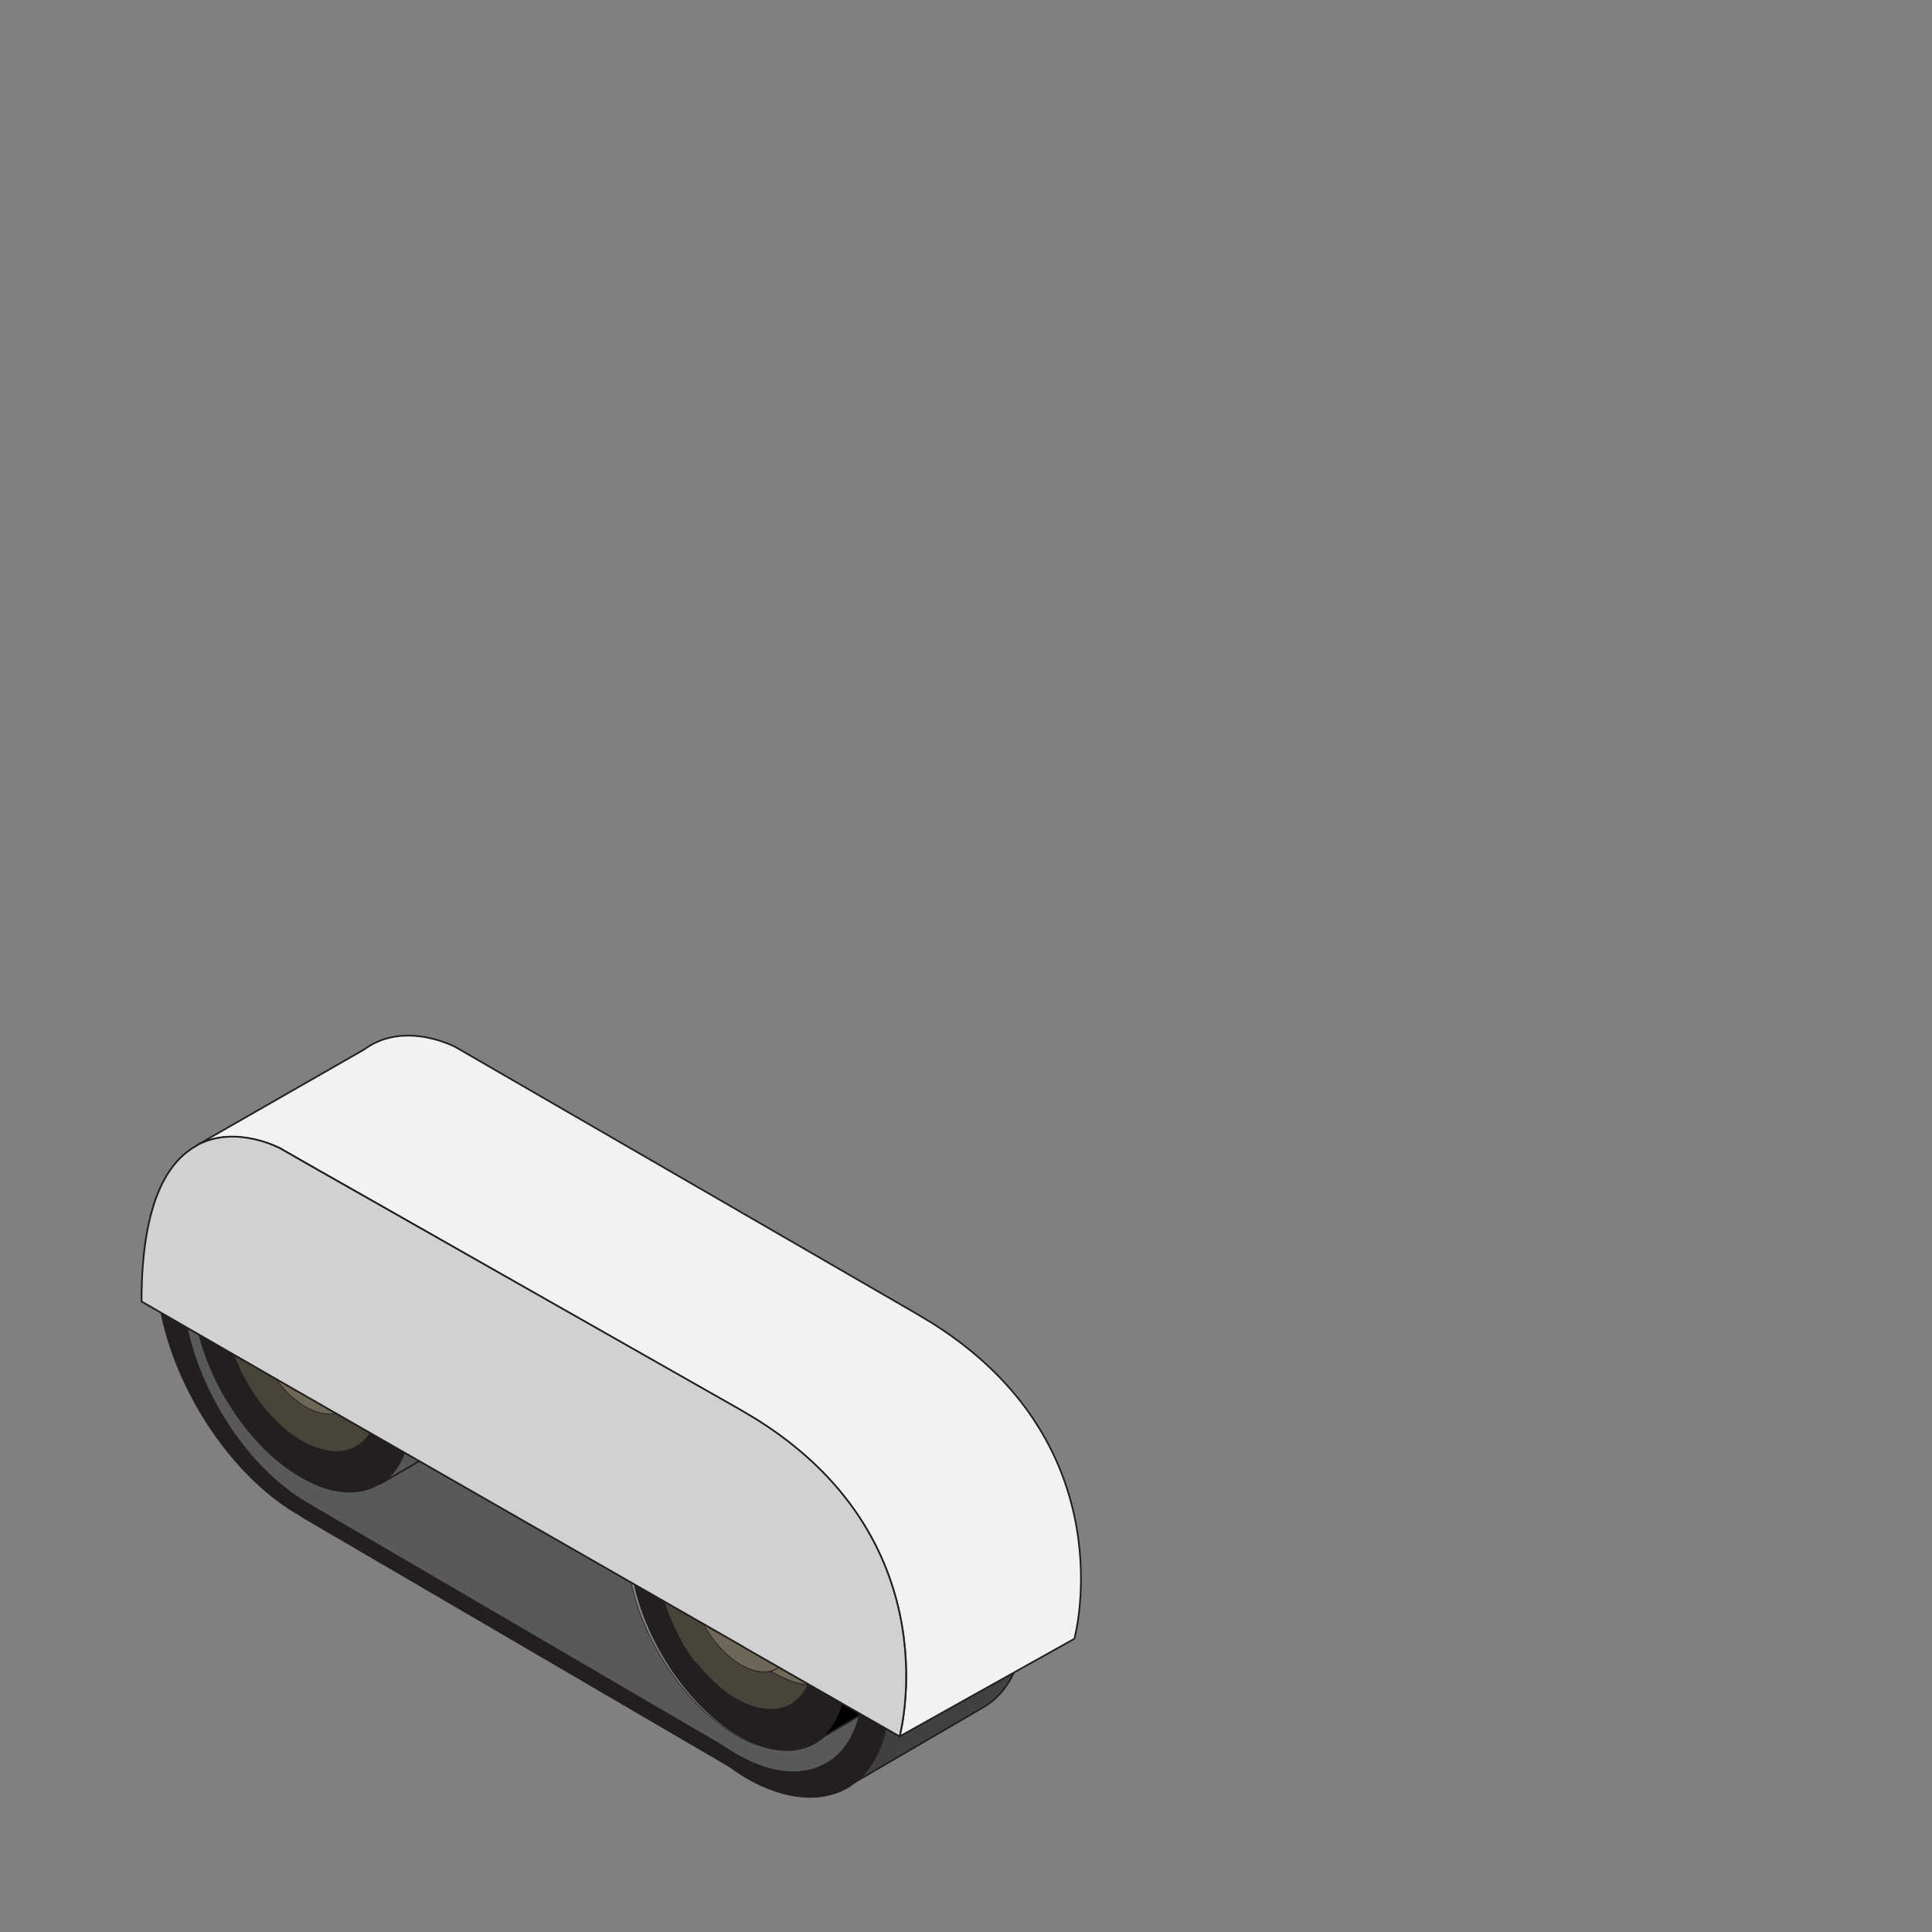 <svg width="230" height="230" viewBox="0 0 230 230" fill="none"
    xmlns="http://www.w3.org/2000/svg">
    <rect x="0" y="0" width="230" height="230" fill="#808080" stroke="none"/>
    <g clip-path="url(#)">
        <path d="M122.017 192.285C122.017 197.47 120.266 201.184 117.463 203.005L116.762 203.426L101.138 212.534C103.94 210.783 105.692 207.279 105.832 202.375C105.832 202.305 105.832 202.235 105.832 202.165C105.832 202.025 105.832 201.884 105.832 201.674C105.832 200.903 105.762 200.133 105.692 199.362C104.781 189.553 98.265 178.552 90.137 173.157C90.137 173.157 90.137 173.157 90.067 173.157L87.965 171.966L86.564 171.126L59.869 155.501L36.467 141.838L35.556 141.278C35.346 141.137 35.136 141.067 34.925 140.927C34.785 140.857 34.645 140.787 34.505 140.717C30.791 138.825 27.358 138.545 24.696 139.596L39.62 130.838L39.83 130.698C42.913 128.876 47.117 129.156 51.811 131.889L104.22 162.648L106.322 163.839C106.322 163.839 106.322 163.839 106.392 163.839C115.081 169.584 122.017 181.986 122.017 192.285Z" fill="#414042" stroke="#231F20" stroke-width="0.201" stroke-miterlimit="10" stroke-linecap="round" stroke-linejoin="round"/>
        <path d="M87.895 181.145L88.035 181.075L88.175 181.355C88.105 181.215 87.965 181.215 87.895 181.145Z" fill="#F1F2F2" stroke="#231F20" stroke-width="0.08" stroke-miterlimit="10" stroke-linecap="round" stroke-linejoin="round"/>
        <path d="M105.762 202.235C105.762 202.305 105.762 202.375 105.762 202.445C105.692 202.445 105.622 202.375 105.622 202.375L105.762 202.235Z" fill="#F1F2F2" stroke="#231F20" stroke-width="0.08" stroke-miterlimit="10" stroke-linecap="round" stroke-linejoin="round"/>
        <path d="M105.762 201.744C105.762 200.974 105.692 200.203 105.622 199.432C104.711 189.623 98.195 178.623 90.067 173.227C90.067 173.227 90.067 173.227 89.997 173.227L87.895 172.036L86.494 171.196L59.869 155.501L36.467 141.838L35.556 141.277C35.346 141.137 35.135 141.067 34.925 140.927C34.785 140.857 34.645 140.787 34.505 140.717C30.791 138.825 27.358 138.545 24.696 139.596L22.453 140.927C20.071 142.819 18.67 146.322 18.67 151.017C18.67 161.386 25.677 173.928 34.575 179.674L35.626 180.304L36.397 180.795L86.774 210.222C87.475 210.713 88.175 211.203 88.876 211.624C93.64 214.356 97.984 214.566 101.067 212.675C103.87 210.923 105.622 207.42 105.762 202.515C105.692 202.515 105.622 202.445 105.622 202.445L105.762 202.375C105.762 202.095 105.762 201.954 105.762 201.744ZM102.679 200.483C102.679 200.623 102.679 200.693 102.679 200.833C102.609 202.095 102.469 203.216 102.258 204.267C101.628 206.859 100.297 208.751 98.545 209.802C95.812 211.483 92.029 211.343 87.755 208.891C87.124 208.541 86.494 208.12 85.863 207.7L37.377 179.393L36.677 178.973L35.766 178.412C27.919 173.368 21.753 162.297 21.753 153.049C21.753 148.915 23.014 145.832 25.116 144.08C25.677 143.59 26.377 143.169 27.078 142.889C28.339 142.399 29.74 142.258 31.282 142.469C32.473 142.609 33.734 142.959 34.995 143.59C35.346 143.73 35.696 143.94 36.116 144.15C36.256 144.22 36.467 144.29 36.607 144.43C36.607 144.43 36.677 144.43 36.677 144.501L60.499 158.444L84.392 172.457L86.984 173.998L88.806 175.049C95.953 179.744 101.698 189.413 102.539 198.031C102.609 198.801 102.679 199.572 102.679 200.273C102.679 200.343 102.679 200.413 102.679 200.483Z" fill="#231F20" stroke="#231F20" stroke-width="0.201" stroke-miterlimit="10" stroke-linecap="round" stroke-linejoin="round"/>
        <path d="M24.696 139.526L22.454 140.857C23.154 140.296 23.855 139.876 24.696 139.526Z" fill="#F1F2F2" stroke="#231F20" stroke-width="0.08" stroke-miterlimit="10" stroke-linecap="round" stroke-linejoin="round"/>
        <path d="M36.397 150.596C36.326 150.526 36.186 150.456 36.116 150.386H36.186L36.256 150.316L36.397 150.596Z" fill="#F1F2F2" stroke="#231F20" stroke-width="0.08" stroke-miterlimit="10" stroke-linecap="round" stroke-linejoin="round"/>
        <path d="M87.895 181.145L88.035 181.075L88.175 181.355C88.105 181.215 87.965 181.215 87.895 181.145Z" fill="#F1F2F2" stroke="#231F20" stroke-width="0.08" stroke-miterlimit="10" stroke-linecap="round" stroke-linejoin="round"/>
        <path d="M105.762 202.235C105.762 202.305 105.762 202.375 105.762 202.445C105.692 202.445 105.622 202.375 105.622 202.375L105.762 202.235Z" fill="#F1F2F2" stroke="#231F20" stroke-width="0.08" stroke-miterlimit="10" stroke-linecap="round" stroke-linejoin="round"/>
        <path d="M102.258 204.267C101.628 206.859 100.297 208.751 98.545 209.802C95.812 211.483 92.029 211.343 87.755 208.891C87.124 208.541 86.494 208.12 85.863 207.7L37.378 179.393L36.677 178.973L35.766 178.412C27.919 173.368 21.753 162.297 21.753 153.049C21.753 148.915 23.014 145.832 25.116 144.08C25.677 143.59 26.377 143.169 27.078 142.889C28.339 142.399 29.74 142.258 31.282 142.469L26.938 144.991L26.798 145.061C24.415 146.462 23.014 149.405 23.014 153.469C23.014 161.737 28.759 171.756 35.906 175.82C39.48 177.922 42.773 178.062 45.085 176.661L45.155 176.591L53.493 171.756L55.665 170.495L74.863 181.705C74.723 182.476 74.653 183.247 74.653 184.088V184.158C74.653 192.355 80.468 202.375 87.545 206.509C91.118 208.611 94.411 208.751 96.723 207.35L96.793 207.279L102.258 204.267Z" fill="#58595B" stroke="#231F20" stroke-width="0.08" stroke-miterlimit="10" stroke-linecap="round" stroke-linejoin="round"/>
        <path d="M36.397 150.596C36.326 150.526 36.186 150.456 36.116 150.386H36.186L36.256 150.316L36.397 150.596Z" fill="#F1F2F2" stroke="#231F20" stroke-width="0.08" stroke-miterlimit="10" stroke-linecap="round" stroke-linejoin="round"/>
        <path d="M87.895 181.145L88.035 181.075L88.175 181.355C88.105 181.215 87.965 181.215 87.895 181.145Z" fill="#F1F2F2" stroke="#231F20" stroke-width="0.08" stroke-miterlimit="10" stroke-linecap="round" stroke-linejoin="round"/>
        <path d="M87.895 181.145L88.035 181.075L88.175 181.355C88.105 181.215 87.965 181.215 87.895 181.145Z" fill="#F1F2F2" stroke="#231F20" stroke-width="0.08" stroke-miterlimit="10" stroke-linecap="round" stroke-linejoin="round"/>
        <path d="M106.322 163.769L104.22 162.578C104.5 162.718 104.851 162.928 105.131 163.068C105.551 163.278 105.902 163.488 106.322 163.769Z" fill="#F1F2F2" stroke="#231F20" stroke-width="0.08" stroke-miterlimit="10" stroke-linecap="round" stroke-linejoin="round"/>
        <path d="M48.798 167.482C48.798 167.412 48.798 167.272 48.798 167.202C48.798 167.132 48.798 167.062 48.798 166.992C48.798 166.781 48.728 166.501 48.728 166.291V166.221C48.728 166.221 48.728 166.221 48.728 166.151C48.728 166.081 48.728 166.011 48.728 165.941C48.728 165.8 48.658 165.66 48.658 165.52C48.658 165.38 48.588 165.24 48.588 165.1C48.588 165.03 48.588 164.89 48.518 164.819C48.518 164.749 48.518 164.609 48.448 164.539C48.448 164.399 48.378 164.329 48.378 164.189C48.378 164.049 48.308 163.979 48.308 163.839C48.308 163.769 48.238 163.628 48.238 163.558C48.238 163.418 48.168 163.278 48.168 163.138C48.168 162.998 48.098 162.928 48.098 162.788C48.028 162.577 47.958 162.367 47.958 162.157C47.888 161.877 47.817 161.596 47.677 161.386C47.607 161.176 47.537 160.896 47.467 160.686C47.397 160.405 47.257 160.125 47.187 159.845C47.117 159.705 47.117 159.635 47.047 159.494C47.047 159.424 46.977 159.354 46.977 159.284C46.907 159.144 46.907 159.074 46.837 158.934C46.767 158.794 46.767 158.724 46.696 158.584C46.626 158.373 46.556 158.163 46.416 158.023C46.416 157.953 46.346 157.883 46.346 157.813C46.346 157.813 46.346 157.813 46.346 157.743C46.276 157.533 46.136 157.393 46.066 157.182C45.926 156.972 45.856 156.762 45.715 156.482C45.575 156.271 45.505 156.061 45.365 155.781C45.295 155.641 45.225 155.571 45.155 155.431C45.015 155.22 44.875 155.01 44.734 154.8C44.664 154.66 44.594 154.59 44.524 154.45C44.174 153.889 43.754 153.329 43.403 152.768C43.333 152.698 43.263 152.558 43.193 152.488C42.983 152.208 42.843 151.997 42.633 151.787C42.562 151.717 42.492 151.647 42.422 151.577C42.212 151.297 42.002 151.087 41.792 150.806C41.722 150.736 41.652 150.666 41.582 150.596C41.511 150.526 41.441 150.456 41.371 150.386C41.231 150.246 41.161 150.106 41.021 150.036C40.881 149.895 40.741 149.755 40.601 149.615C40.531 149.545 40.531 149.545 40.461 149.475C40.391 149.405 40.391 149.405 40.32 149.335C40.25 149.265 40.18 149.195 40.11 149.125C40.04 149.055 39.97 148.985 39.97 148.985C39.9 148.915 39.83 148.844 39.76 148.774C39.76 148.774 39.76 148.774 39.69 148.774C39.55 148.634 39.41 148.564 39.269 148.424C39.199 148.354 39.059 148.284 38.989 148.214C38.919 148.144 38.849 148.074 38.709 148.004C38.639 147.934 38.499 147.864 38.429 147.794C38.359 147.723 38.218 147.653 38.148 147.583C37.798 147.303 37.378 147.023 37.027 146.813C36.747 146.672 36.537 146.462 36.257 146.322C36.187 146.252 36.117 146.252 36.046 146.182C35.906 146.112 35.836 146.042 35.696 145.972C35.556 145.902 35.486 145.832 35.346 145.762C35.276 145.692 35.136 145.692 35.066 145.621C31.983 144.08 29.18 144.01 27.078 145.131L26.938 145.201C24.416 146.462 23.014 149.405 23.014 153.469C23.014 161.737 28.76 171.756 35.906 175.82C39.48 177.922 42.773 178.062 45.085 176.661L45.155 176.591C47.187 175.329 48.518 172.877 48.728 169.444C48.728 169.304 48.728 169.164 48.728 169.023V168.953C48.728 168.883 48.728 168.883 48.728 168.813C48.728 168.673 48.728 168.533 48.728 168.393C48.868 168.113 48.868 167.832 48.798 167.482ZM45.085 167.062C45.015 168.183 44.805 169.093 44.454 169.864C44.034 170.845 43.333 171.616 42.562 172.106L42.492 172.176C40.811 173.157 38.499 173.017 35.906 171.546C30.861 168.603 26.728 161.456 26.728 155.641C26.728 152.698 27.779 150.666 29.39 149.685L29.53 149.615C30.301 149.195 31.142 149.055 32.123 149.055C33.104 149.125 34.155 149.405 35.276 149.966C35.486 150.106 35.766 150.176 35.976 150.316C36.046 150.386 36.117 150.386 36.187 150.456H36.257L36.327 150.386L36.467 150.666C36.467 150.666 36.467 150.666 36.537 150.666C36.607 150.736 36.747 150.806 36.817 150.876C36.887 150.946 36.957 151.017 37.027 151.017C37.237 151.157 37.518 151.367 37.728 151.507C37.798 151.577 37.938 151.647 38.008 151.717C38.078 151.717 38.078 151.787 38.148 151.787C38.218 151.857 38.288 151.857 38.288 151.927C38.429 151.997 38.499 152.138 38.639 152.278C38.709 152.348 38.779 152.418 38.919 152.488C38.989 152.558 39.059 152.628 39.129 152.698L39.199 152.768C39.41 152.978 39.55 153.119 39.76 153.329C39.83 153.469 39.97 153.539 40.04 153.679C40.11 153.749 40.18 153.819 40.18 153.889C40.391 154.099 40.601 154.38 40.811 154.66C40.881 154.73 40.881 154.8 40.951 154.8C41.021 154.87 41.091 154.94 41.091 155.01C41.161 155.08 41.161 155.15 41.231 155.22C41.441 155.501 41.652 155.781 41.792 156.061C41.932 156.201 42.002 156.412 42.072 156.552C42.352 157.042 42.633 157.463 42.843 157.953C42.913 158.093 42.983 158.233 43.053 158.373C43.123 158.514 43.193 158.654 43.263 158.794C43.403 159.074 43.543 159.354 43.614 159.635C43.614 159.635 43.614 159.705 43.684 159.705V159.775C43.684 159.845 43.754 159.915 43.754 159.985V160.055C43.754 160.125 43.824 160.125 43.824 160.195C43.964 160.475 44.034 160.756 44.104 161.036C44.174 161.176 44.174 161.246 44.244 161.386C44.314 161.596 44.384 161.877 44.454 162.087C44.454 162.157 44.524 162.297 44.524 162.367C44.594 162.647 44.664 162.928 44.734 163.278C44.734 163.278 44.734 163.348 44.734 163.418C44.734 163.488 44.734 163.558 44.805 163.628C44.805 163.698 44.805 163.839 44.875 163.909C44.875 164.049 44.945 164.119 44.945 164.259C44.945 164.329 44.945 164.469 45.015 164.539C45.015 164.609 45.015 164.749 45.015 164.819C45.015 164.89 45.015 164.96 45.015 165.03C45.015 165.03 45.015 165.03 45.015 165.1C45.015 165.17 45.015 165.24 45.015 165.31C45.015 165.38 45.015 165.45 45.015 165.52C45.015 165.73 45.015 166.011 45.015 166.221C45.085 166.501 45.085 166.781 45.085 167.062Z" fill="#231F20" stroke="#231F20" stroke-width="0.201" stroke-miterlimit="10" stroke-linecap="round" stroke-linejoin="round"/>
        <path d="M36.397 150.596C36.326 150.526 36.186 150.456 36.116 150.386H36.186L36.256 150.316L36.397 150.596Z" fill="#F1F2F2" stroke="#231F20" stroke-width="0.08" stroke-miterlimit="10" stroke-linecap="round" stroke-linejoin="round"/>
        <path d="M44.454 169.864C44.034 170.845 43.333 171.616 42.562 172.106L42.492 172.176C40.811 173.157 38.499 173.017 35.906 171.546C30.861 168.603 26.727 161.456 26.727 155.641C26.727 152.698 27.779 150.666 29.39 149.685L29.53 149.615C30.301 149.195 31.142 149.055 32.123 149.055C31.702 150.036 31.422 151.227 31.422 152.698C31.422 152.838 31.422 153.048 31.422 153.189C30.651 153.959 30.231 155.15 30.231 156.692C30.231 160.686 33.033 165.45 36.467 167.482C37.798 168.253 38.989 168.463 40.04 168.253C40.25 168.393 40.46 168.533 40.671 168.603C42.002 169.444 43.263 169.794 44.454 169.864Z" fill="#49443A" stroke="#231F20" stroke-width="0.08" stroke-miterlimit="10" stroke-linecap="round" stroke-linejoin="round"/>
        <path d="M36.117 150.456L32.123 152.698L32.053 152.768C31.843 152.908 31.633 153.049 31.422 153.259C31.422 153.119 31.422 152.908 31.422 152.768C31.422 151.367 31.633 150.106 32.123 149.125C33.104 149.195 34.155 149.475 35.276 150.036C35.486 150.176 35.766 150.246 35.977 150.386C35.977 150.386 36.047 150.386 36.117 150.456Z" fill="#6E6657" stroke="#231F20" stroke-width="0.08" stroke-miterlimit="10" stroke-linecap="round" stroke-linejoin="round"/>
        <path d="M45.084 166.221C45.084 166.501 45.084 166.781 45.084 166.992C45.014 168.113 44.804 169.024 44.454 169.794C43.263 169.724 42.002 169.304 40.6 168.533C40.39 168.393 40.18 168.323 39.97 168.183C40.32 168.113 40.6 167.973 40.881 167.832H40.951L44.874 165.66L45.084 165.52C45.084 165.801 45.084 166.011 45.084 166.221Z" fill="#6E6657" stroke="#231F20" stroke-width="0.08" stroke-miterlimit="10" stroke-linecap="round" stroke-linejoin="round"/>
        <path d="M36.397 150.596C36.326 150.526 36.186 150.456 36.116 150.386H36.186L36.256 150.316L36.397 150.596Z" fill="#F1F2F2" stroke="#231F20" stroke-width="0.08" stroke-miterlimit="10" stroke-linecap="round" stroke-linejoin="round"/>
        <path d="M36.397 150.596C36.326 150.526 36.186 150.456 36.116 150.386C36.116 150.386 36.186 150.386 36.186 150.316L36.256 150.246L36.397 150.596Z" fill="#F1F2F2" stroke="#231F20" stroke-width="0.08" stroke-miterlimit="10" stroke-linecap="round" stroke-linejoin="round"/>
        <path d="M42.702 163.909C42.702 164.119 42.702 164.259 42.702 164.469C42.702 165.03 42.562 165.52 42.422 165.941C42.142 166.852 41.651 167.482 40.951 167.903H40.881C40.6 168.043 40.32 168.183 39.97 168.253C38.989 168.463 37.728 168.253 36.397 167.482C32.963 165.52 30.161 160.686 30.161 156.692C30.161 155.151 30.581 153.959 31.352 153.189C31.562 152.978 31.772 152.838 31.982 152.698L32.052 152.628C32.753 152.278 33.594 152.138 34.575 152.348C34.995 152.418 35.416 152.628 35.906 152.838C36.046 152.908 36.186 152.978 36.397 153.119C36.607 153.259 36.747 153.329 36.957 153.469C37.027 153.539 37.097 153.539 37.167 153.609C37.377 153.749 37.517 153.889 37.728 154.029C37.868 154.17 38.008 154.24 38.148 154.38C38.218 154.45 38.288 154.45 38.288 154.52C38.288 154.52 38.288 154.52 38.358 154.59C38.428 154.66 38.498 154.73 38.569 154.8C38.639 154.87 38.779 155.01 38.849 155.08C38.989 155.221 39.059 155.361 39.199 155.501C40.39 156.832 41.301 158.514 41.932 160.195C41.932 160.265 42.002 160.335 42.002 160.405C42.002 160.476 42.002 160.476 42.072 160.546C42.142 160.756 42.212 160.966 42.282 161.176C42.282 161.246 42.352 161.316 42.352 161.386C42.422 161.527 42.422 161.737 42.492 161.877V161.947C42.492 162.017 42.492 162.017 42.492 162.087C42.492 162.227 42.562 162.367 42.562 162.507C42.562 162.648 42.562 162.788 42.632 162.858V162.928C42.632 163.068 42.632 163.208 42.632 163.278C42.702 163.628 42.702 163.769 42.702 163.909Z" fill="#6E6657" stroke="#231F20" stroke-width="0.08" stroke-miterlimit="10" stroke-linecap="round" stroke-linejoin="round"/>
        <path d="M60.78 161.526C60.78 166.011 59.028 169.023 56.366 170.215L55.735 170.565L53.563 171.826L45.225 176.661C47.257 175.399 48.588 172.947 48.798 169.514C48.798 169.374 48.798 169.234 48.798 169.094V169.023C48.798 168.953 48.798 168.953 48.798 168.883C48.798 168.743 48.798 168.603 48.798 168.463C48.798 168.183 48.798 167.902 48.798 167.552C48.798 167.482 48.798 167.342 48.798 167.272C48.798 167.202 48.798 167.132 48.798 167.062C48.798 166.851 48.728 166.571 48.728 166.361V166.291C48.728 166.291 48.728 166.291 48.728 166.221C48.728 166.151 48.728 166.081 48.728 166.011C48.728 165.87 48.658 165.73 48.658 165.59C48.658 165.45 48.588 165.31 48.588 165.17C48.588 165.1 48.588 164.96 48.518 164.89C48.518 164.819 48.518 164.679 48.448 164.609C48.448 164.469 48.378 164.399 48.378 164.259C48.378 164.119 48.308 164.049 48.308 163.909C48.308 163.839 48.238 163.698 48.238 163.628C48.238 163.488 48.168 163.348 48.168 163.208C48.168 163.068 48.098 162.998 48.098 162.858C48.028 162.647 47.958 162.437 47.958 162.227C47.888 161.947 47.818 161.667 47.678 161.456C47.607 161.246 47.537 160.966 47.467 160.756C47.397 160.475 47.257 160.195 47.187 159.915C47.117 159.775 47.117 159.705 47.047 159.565C47.047 159.494 46.977 159.424 46.977 159.354C46.907 159.214 46.907 159.144 46.837 159.004C46.767 158.864 46.767 158.794 46.697 158.654C46.627 158.444 46.556 158.233 46.416 158.093C46.416 158.023 46.346 157.953 46.346 157.883C46.346 157.883 46.346 157.883 46.346 157.813C46.276 157.603 46.136 157.463 46.066 157.252C45.926 157.042 45.856 156.832 45.716 156.552C45.575 156.342 45.505 156.131 45.365 155.851C45.295 155.711 45.225 155.641 45.155 155.501C45.015 155.291 44.875 155.08 44.735 154.87C44.665 154.73 44.595 154.66 44.525 154.52C44.174 153.959 43.754 153.399 43.403 152.838C43.333 152.768 43.263 152.628 43.193 152.558C42.983 152.278 42.843 152.068 42.633 151.857C42.563 151.787 42.493 151.717 42.422 151.647C42.212 151.367 42.002 151.157 41.792 150.876C41.722 150.806 41.652 150.736 41.582 150.666C41.512 150.596 41.442 150.526 41.371 150.456C41.231 150.316 41.161 150.176 41.021 150.106C40.881 149.966 40.741 149.825 40.601 149.685C40.531 149.615 40.531 149.615 40.461 149.545C40.391 149.475 40.391 149.475 40.321 149.405C40.251 149.335 40.18 149.265 40.11 149.195C40.04 149.125 39.97 149.055 39.97 149.055C39.9 148.985 39.83 148.915 39.76 148.844C39.76 148.844 39.76 148.844 39.69 148.844C39.55 148.704 39.41 148.634 39.27 148.494C39.2 148.424 39.059 148.354 38.989 148.284C38.919 148.214 38.849 148.144 38.709 148.074C38.639 148.004 38.499 147.934 38.429 147.864C38.359 147.794 38.219 147.723 38.148 147.653C37.798 147.373 37.378 147.093 37.028 146.883C36.747 146.743 36.537 146.532 36.257 146.392C36.187 146.322 36.117 146.322 36.047 146.252C35.906 146.182 35.836 146.112 35.696 146.042C35.556 145.972 35.486 145.902 35.346 145.832C35.276 145.762 35.136 145.762 35.066 145.692C31.983 144.15 29.18 144.08 27.078 145.201L31.422 142.679C32.613 142.819 33.874 143.169 35.136 143.8C35.486 143.94 35.836 144.15 36.257 144.36C36.397 144.43 36.607 144.5 36.747 144.641C36.747 144.641 36.817 144.641 36.817 144.711L60.64 158.654C60.64 159.494 60.78 160.545 60.78 161.526Z" fill="url(#paint0_linear_1_19911)" stroke="#231F20" stroke-width="0.201" stroke-miterlimit="10" stroke-linecap="round" stroke-linejoin="round"/>
        <path d="M45.085 165.52C45.085 165.59 45.085 165.59 45.085 165.52L44.805 165.66L40.881 167.832C41.512 167.412 42.002 166.781 42.352 165.871C42.492 165.45 42.563 164.96 42.633 164.399C42.633 164.259 42.633 164.049 42.633 163.839C42.633 163.698 42.633 163.558 42.633 163.488C42.633 163.348 42.633 163.208 42.633 163.138V163.068C42.633 162.928 42.633 162.788 42.563 162.718C42.563 162.577 42.492 162.437 42.492 162.297C42.492 162.227 42.492 162.227 42.492 162.157V162.087C42.492 161.947 42.422 161.737 42.352 161.597C42.352 161.526 42.282 161.456 42.282 161.386C42.212 161.176 42.142 160.966 42.072 160.756C42.072 160.686 42.072 160.686 42.002 160.616C42.002 160.546 41.932 160.475 41.932 160.405C41.301 158.724 40.391 157.042 39.199 155.711C39.059 155.571 38.989 155.431 38.849 155.291C38.779 155.221 38.639 155.08 38.569 155.01C38.499 154.94 38.429 154.87 38.359 154.8C38.359 154.8 38.359 154.8 38.289 154.73C38.218 154.66 38.148 154.59 38.148 154.59C38.008 154.45 37.868 154.38 37.728 154.24C37.518 154.099 37.378 153.959 37.167 153.819C37.097 153.749 37.027 153.749 36.957 153.679C36.747 153.539 36.607 153.469 36.397 153.329C36.257 153.259 36.047 153.189 35.906 153.048C35.486 152.838 34.995 152.698 34.575 152.558C33.594 152.348 32.753 152.418 32.053 152.838L36.047 150.596C36.117 150.666 36.257 150.736 36.327 150.806C36.327 150.806 36.327 150.806 36.397 150.806C36.467 150.876 36.607 150.947 36.677 151.017C36.747 151.087 36.817 151.157 36.887 151.157C37.097 151.297 37.378 151.507 37.588 151.647C37.658 151.717 37.798 151.787 37.868 151.857C37.938 151.857 37.938 151.927 38.008 151.927C38.078 151.998 38.148 151.998 38.148 152.068C38.289 152.138 38.359 152.278 38.499 152.418C38.569 152.488 38.639 152.558 38.779 152.628C38.849 152.698 38.919 152.768 38.989 152.838L39.059 152.908C39.27 153.119 39.41 153.259 39.62 153.469C39.69 153.609 39.83 153.679 39.9 153.819C39.97 153.889 40.04 153.959 40.04 154.029C40.25 154.24 40.461 154.52 40.671 154.8C40.741 154.87 40.741 154.94 40.811 154.94C40.881 155.01 40.951 155.08 40.951 155.15C41.021 155.221 41.021 155.291 41.091 155.361C41.301 155.641 41.512 155.921 41.652 156.201C41.722 156.342 41.862 156.552 41.932 156.692C42.212 157.182 42.492 157.603 42.703 158.093C42.773 158.233 42.843 158.373 42.913 158.514C42.983 158.654 43.053 158.794 43.123 158.934C43.263 159.214 43.403 159.495 43.474 159.775C43.474 159.775 43.474 159.845 43.544 159.845V159.915C43.544 159.985 43.614 160.055 43.614 160.125V160.195C43.614 160.265 43.684 160.265 43.684 160.335C43.824 160.616 43.894 160.896 43.964 161.176C44.034 161.316 44.034 161.386 44.104 161.526C44.174 161.737 44.244 162.017 44.314 162.227C44.314 162.297 44.384 162.437 44.384 162.507C44.454 162.788 44.524 163.068 44.594 163.418C44.594 163.418 44.594 163.488 44.594 163.558C44.594 163.628 44.594 163.698 44.665 163.769C44.665 163.839 44.665 163.979 44.735 164.049C44.735 164.189 44.805 164.259 44.805 164.399C44.805 164.469 44.805 164.609 44.875 164.679C44.875 164.749 44.875 164.89 44.875 164.96C44.875 165.03 44.875 165.1 44.875 165.17C44.875 165.17 44.875 165.17 44.875 165.24C44.875 165.31 44.875 165.38 44.875 165.45C45.085 165.38 45.085 165.45 45.085 165.52Z" fill="#49443A" stroke="#231F20" stroke-width="0.08" stroke-miterlimit="10" stroke-linecap="round" stroke-linejoin="round"/>
        <path d="M100.577 198.171C100.577 197.68 100.507 197.19 100.437 196.629C100.437 196.489 100.437 196.349 100.367 196.279C100.367 196.139 100.297 195.999 100.297 195.929C100.297 195.789 100.227 195.648 100.227 195.578C100.227 195.438 100.157 195.298 100.157 195.228C100.157 195.088 100.087 194.948 100.087 194.808C100.087 194.668 100.017 194.527 100.017 194.457C99.947 194.177 99.876 193.967 99.806 193.687C99.806 193.546 99.736 193.406 99.736 193.266C99.736 193.126 99.666 192.986 99.596 192.846C99.526 192.706 99.526 192.566 99.456 192.425C99.386 192.285 99.386 192.145 99.316 192.005C99.246 191.865 99.246 191.725 99.176 191.655C99.106 191.515 99.106 191.374 99.036 191.234C98.966 191.024 98.826 190.744 98.755 190.534C98.685 190.253 98.545 190.043 98.475 189.763C98.475 189.693 98.405 189.623 98.405 189.553C98.405 189.483 98.335 189.413 98.335 189.343C98.265 189.272 98.265 189.132 98.195 189.062C98.125 188.922 98.055 188.782 98.055 188.712C97.985 188.572 97.985 188.502 97.915 188.362C97.915 188.292 97.845 188.221 97.845 188.151C97.845 188.081 97.775 188.011 97.775 187.941C97.704 187.801 97.634 187.661 97.564 187.591C97.424 187.311 97.284 187.03 97.074 186.75C97.074 186.75 97.074 186.75 97.074 186.68C97.074 186.68 97.074 186.68 97.074 186.61C97.004 186.54 97.004 186.47 96.934 186.4C96.864 186.26 96.794 186.12 96.653 185.979C96.583 185.839 96.513 185.699 96.373 185.559C96.303 185.419 96.233 185.279 96.093 185.139C96.023 184.998 95.883 184.858 95.813 184.718C95.813 184.648 95.743 184.648 95.743 184.578C95.743 184.578 95.743 184.578 95.743 184.508C95.673 184.438 95.673 184.368 95.603 184.298C95.532 184.228 95.462 184.158 95.392 184.018C95.392 183.947 95.322 183.947 95.322 183.877C95.252 183.737 95.112 183.597 95.042 183.457C94.902 183.317 94.832 183.177 94.692 183.037L94.622 182.967C94.552 182.896 94.481 182.826 94.481 182.756C94.411 182.686 94.341 182.616 94.341 182.546C94.061 182.266 93.851 181.916 93.571 181.635C93.501 181.495 93.36 181.425 93.29 181.285C93.15 181.075 92.94 180.935 92.8 180.795C92.66 180.654 92.45 180.444 92.309 180.304C92.239 180.234 92.239 180.234 92.169 180.164C92.099 180.094 92.099 180.094 92.029 180.024C91.889 179.954 91.819 179.814 91.679 179.744C91.609 179.673 91.469 179.533 91.399 179.463C91.329 179.393 91.188 179.253 91.118 179.183C91.048 179.113 90.978 179.043 90.908 178.973C90.838 178.903 90.768 178.833 90.698 178.763C90.628 178.693 90.558 178.622 90.488 178.552C90.418 178.482 90.348 178.412 90.278 178.342C90.207 178.272 90.067 178.202 89.997 178.132C89.927 178.062 89.787 177.992 89.717 177.922C89.647 177.852 89.507 177.782 89.437 177.712C89.227 177.571 89.016 177.431 88.806 177.291C88.736 177.221 88.596 177.151 88.526 177.081C88.386 177.011 88.316 176.941 88.175 176.871C88.106 176.801 88.035 176.801 87.965 176.731C87.615 176.521 87.335 176.38 86.984 176.24C83.901 174.699 81.099 174.629 78.997 175.75L78.857 175.82C77.035 176.871 75.704 178.973 75.283 181.775C75.143 182.546 75.073 183.317 75.073 184.158V184.228C75.073 192.425 80.889 202.445 87.965 206.579C91.539 208.681 94.832 208.821 97.144 207.42L97.214 207.349C99.246 206.088 100.577 203.636 100.787 200.203C100.787 199.993 100.787 199.852 100.787 199.642C100.787 199.502 100.787 199.432 100.787 199.292C100.787 199.222 100.787 199.152 100.787 199.082C100.577 198.801 100.577 198.451 100.577 198.171ZM96.864 197.12C96.864 197.33 96.864 197.54 96.864 197.75C96.794 198.871 96.583 199.782 96.233 200.553C95.813 201.534 95.112 202.305 94.341 202.795L94.271 202.865C92.59 203.846 90.278 203.706 87.685 202.235C87.475 202.095 87.195 201.954 86.984 201.814C86.844 201.744 86.704 201.604 86.494 201.464C86.354 201.324 86.214 201.254 86.074 201.114C85.933 200.973 85.793 200.903 85.653 200.763C85.583 200.693 85.513 200.623 85.443 200.553C85.303 200.413 85.163 200.273 85.023 200.203C84.882 200.063 84.742 199.922 84.602 199.782C84.532 199.712 84.462 199.642 84.392 199.572C84.252 199.432 84.182 199.362 84.042 199.222C83.972 199.082 83.832 199.012 83.761 198.871C83.691 198.801 83.621 198.731 83.551 198.661C83.481 198.521 83.341 198.451 83.271 198.311C83.201 198.241 83.131 198.171 83.061 198.101C82.991 198.031 82.921 197.961 82.85 197.891C82.781 197.821 82.71 197.75 82.64 197.68C82.57 197.61 82.5 197.54 82.5 197.47C82.43 197.33 82.29 197.19 82.22 197.05C82.22 197.05 82.22 196.98 82.15 196.98C82.08 196.84 81.94 196.699 81.87 196.559C81.73 196.279 81.519 196.069 81.379 195.789C81.239 195.578 81.169 195.438 81.099 195.228C81.029 195.018 80.889 194.878 80.819 194.668C80.749 194.457 80.608 194.317 80.538 194.107C80.468 193.897 80.328 193.757 80.258 193.546C80.188 193.476 80.188 193.406 80.118 193.266C80.048 193.126 80.048 193.056 79.978 192.916C79.908 192.776 79.838 192.566 79.768 192.425C79.698 192.285 79.627 192.145 79.627 192.005C79.558 191.865 79.557 191.725 79.487 191.585C79.417 191.374 79.347 191.234 79.277 191.024V190.954C79.207 190.814 79.207 190.674 79.137 190.534C79.067 190.323 78.997 190.113 78.997 189.903C78.997 189.763 78.927 189.623 78.927 189.483C78.857 189.132 78.787 188.782 78.717 188.432C78.717 188.362 78.717 188.292 78.717 188.221C78.647 187.941 78.647 187.591 78.647 187.311C78.647 187.241 78.647 187.1 78.647 187.03C78.647 186.96 78.647 186.82 78.647 186.75C78.647 186.68 78.647 186.54 78.647 186.47V186.4C78.647 186.26 78.647 186.12 78.647 185.979C78.647 185.839 78.647 185.769 78.647 185.629C78.647 185.559 78.647 185.559 78.647 185.489C78.647 185.349 78.647 185.279 78.647 185.139C78.647 185.069 78.647 184.928 78.647 184.858C78.647 184.648 78.717 184.508 78.717 184.298C78.717 184.228 78.717 184.088 78.787 184.018C78.787 183.877 78.857 183.807 78.857 183.737C78.857 183.667 78.857 183.667 78.927 183.597C78.927 183.527 78.997 183.457 78.997 183.387C78.997 183.317 79.067 183.247 79.067 183.177C79.137 183.037 79.137 182.896 79.207 182.826C79.277 182.756 79.277 182.616 79.347 182.546C79.347 182.476 79.417 182.406 79.487 182.336C79.557 182.266 79.627 182.126 79.698 182.056C79.698 181.986 79.768 181.916 79.838 181.846C79.908 181.775 79.908 181.705 79.978 181.635C80.048 181.565 80.048 181.495 80.118 181.425L80.188 181.355C80.258 181.285 80.258 181.285 80.328 181.215C80.398 181.145 80.468 181.075 80.468 181.075C80.538 181.005 80.608 180.935 80.678 180.935L80.749 180.865L80.819 180.795C80.889 180.724 80.959 180.724 81.029 180.654C81.099 180.584 81.239 180.514 81.309 180.514L81.449 180.444C82.22 180.024 83.061 179.884 84.042 179.884C85.023 179.954 86.074 180.234 87.195 180.795C87.405 180.935 87.685 181.005 87.895 181.145C87.965 181.215 88.035 181.215 88.106 181.285H88.175L88.246 181.215L88.386 181.495C88.526 181.565 88.666 181.635 88.806 181.775C88.876 181.846 88.946 181.846 89.016 181.916C89.156 181.986 89.297 182.126 89.437 182.196C89.647 182.336 89.857 182.476 90.067 182.686C90.137 182.756 90.207 182.756 90.278 182.826C90.628 183.107 90.978 183.457 91.329 183.807C91.399 183.877 91.469 183.947 91.539 184.018C91.609 184.088 91.749 184.228 91.819 184.368C91.889 184.438 92.029 184.578 92.099 184.648C92.169 184.718 92.239 184.788 92.309 184.858C92.379 184.928 92.45 185.069 92.59 185.139C92.66 185.279 92.8 185.419 92.87 185.489C92.94 185.559 92.94 185.629 93.01 185.699C93.15 185.839 93.22 185.979 93.36 186.12C93.991 186.96 94.552 187.871 95.042 188.852C95.112 189.062 95.252 189.202 95.322 189.413C95.322 189.483 95.392 189.483 95.392 189.553C95.392 189.623 95.462 189.693 95.462 189.693C95.532 189.833 95.532 189.903 95.603 190.043C95.673 190.183 95.673 190.253 95.743 190.394C95.813 190.464 95.813 190.604 95.883 190.674C95.953 190.954 96.093 191.164 96.163 191.445C96.233 191.515 96.233 191.655 96.303 191.795C96.373 191.935 96.443 192.145 96.443 192.285C96.513 192.636 96.653 192.916 96.724 193.266C96.724 193.406 96.794 193.476 96.794 193.617C96.864 193.827 96.934 194.107 96.934 194.317V194.387C96.934 194.457 97.004 194.597 97.004 194.668C97.004 194.738 97.004 194.808 97.004 194.878C97.004 194.948 97.004 195.018 97.004 195.088C97.004 195.158 97.004 195.158 97.004 195.228C97.004 195.298 97.004 195.438 97.074 195.508C97.074 195.648 97.074 195.789 97.144 195.929C97.144 196.069 97.144 196.279 97.144 196.419C97.144 196.629 97.144 196.91 97.144 197.12C96.864 196.98 96.864 197.05 96.864 197.12Z" fill="#231F20" stroke="#231F20" stroke-width="0.201" stroke-miterlimit="10" stroke-linecap="round" stroke-linejoin="round"/>
        <path d="M94.411 194.597C94.411 194.808 94.411 194.948 94.411 195.158C94.411 195.368 94.411 195.508 94.341 195.648C94.271 195.999 94.201 196.279 94.131 196.629C93.851 197.54 93.36 198.171 92.66 198.591H92.59C92.309 198.731 92.029 198.871 91.679 198.942C90.698 199.152 89.437 198.942 88.106 198.171C84.953 196.349 82.36 192.215 81.94 188.502C81.87 188.151 81.87 187.801 81.87 187.451C81.87 186.96 81.94 186.47 82.01 186.049C82.22 185.139 82.57 184.438 83.061 183.947C83.271 183.737 83.481 183.597 83.691 183.457L83.761 183.387C84.462 183.037 85.303 182.896 86.284 183.107C86.704 183.177 87.125 183.387 87.615 183.597C87.755 183.667 87.895 183.737 88.106 183.877C89.086 184.438 90.067 185.279 90.908 186.26C92.099 187.591 93.01 189.272 93.641 190.954C93.921 191.655 94.061 192.425 94.201 193.126C94.341 193.617 94.411 194.107 94.411 194.597Z" fill="#6E6657" stroke="#231F20" stroke-width="0.08" stroke-miterlimit="10" stroke-linecap="round" stroke-linejoin="round"/>
        <path d="M96.163 200.553C95.742 201.534 95.042 202.305 94.271 202.795L94.201 202.865C92.519 203.846 90.207 203.706 87.615 202.235C87.404 202.095 87.124 201.954 86.914 201.814C86.774 201.744 86.634 201.604 86.424 201.464C86.283 201.324 86.143 201.254 86.003 201.114C85.863 200.973 85.723 200.903 85.583 200.763C85.513 200.693 85.443 200.623 85.373 200.553C85.232 200.413 85.092 200.273 84.952 200.203C84.812 200.063 84.672 199.922 84.532 199.782C84.462 199.712 84.392 199.642 84.322 199.572C84.181 199.432 84.111 199.362 83.971 199.222C83.901 199.082 83.761 199.012 83.691 198.871C83.621 198.801 83.551 198.731 83.481 198.661C83.411 198.521 83.271 198.451 83.201 198.311C83.13 198.241 83.06 198.171 82.99 198.101C82.92 198.031 82.85 197.961 82.78 197.891C82.71 197.82 82.64 197.75 82.57 197.68C82.5 197.61 82.43 197.54 82.43 197.47C82.36 197.33 82.22 197.19 82.15 197.05C82.15 197.05 82.15 196.98 82.079 196.98C82.009 196.84 81.869 196.699 81.799 196.559C81.659 196.279 81.449 196.069 81.309 195.789C81.169 195.578 81.099 195.438 81.028 195.228C80.958 195.018 80.818 194.878 80.748 194.668C80.678 194.457 80.538 194.317 80.468 194.107C80.398 193.897 80.258 193.757 80.188 193.546C80.118 193.476 80.118 193.406 80.048 193.266C79.978 193.126 79.978 193.056 79.907 192.916C79.837 192.776 79.767 192.566 79.697 192.425C79.627 192.285 79.557 192.145 79.557 192.005C79.487 191.865 79.487 191.725 79.417 191.585C79.347 191.374 79.277 191.234 79.207 191.024V190.954C79.137 190.814 79.137 190.674 79.067 190.534C78.997 190.323 78.927 190.113 78.927 189.903C78.927 189.763 78.856 189.623 78.856 189.483C78.786 189.132 78.716 188.782 78.646 188.432C78.646 188.362 78.646 188.292 78.646 188.221C78.576 187.941 78.576 187.591 78.576 187.311C78.576 187.241 78.576 187.1 78.576 187.03C78.576 186.96 78.576 186.82 78.576 186.75C78.576 186.68 78.576 186.54 78.576 186.47V186.4C78.576 186.26 78.576 186.12 78.576 185.979C78.576 185.839 78.576 185.769 78.576 185.629C78.576 185.559 78.576 185.559 78.576 185.489C78.576 185.349 78.576 185.279 78.576 185.139C78.576 185.069 78.576 184.928 78.576 184.858C78.576 184.648 78.646 184.508 78.646 184.298C78.646 184.228 78.646 184.088 78.716 184.018C78.716 183.877 78.786 183.807 78.786 183.737C78.786 183.667 78.786 183.667 78.856 183.597C78.856 183.527 78.927 183.457 78.927 183.387C78.927 183.317 78.997 183.247 78.997 183.177C79.067 183.037 79.067 182.896 79.137 182.826C79.207 182.756 79.207 182.616 79.277 182.546C79.277 182.476 79.347 182.406 79.417 182.336C79.487 182.266 79.557 182.126 79.627 182.056C79.697 181.986 79.697 181.916 79.767 181.846C79.837 181.775 79.837 181.705 79.907 181.635C79.978 181.565 79.978 181.495 80.048 181.425L80.118 181.355C80.188 181.285 80.188 181.285 80.258 181.215C80.328 181.145 80.398 181.075 80.398 181.075C80.468 181.005 80.538 180.935 80.608 180.935L80.678 180.865L80.748 180.795C80.818 180.724 80.888 180.724 80.958 180.654C81.028 180.584 81.169 180.514 81.239 180.514L81.379 180.444C82.15 180.024 82.99 179.884 83.971 179.884C83.551 180.865 83.271 182.056 83.271 183.527C83.271 183.667 83.271 183.877 83.271 184.018C82.78 184.508 82.43 185.209 82.22 186.12C82.15 186.54 82.079 187.03 82.079 187.521C82.079 187.871 82.079 188.221 82.15 188.572C82.57 192.285 85.162 196.489 88.315 198.241C89.647 199.012 90.838 199.222 91.889 199.012C92.099 199.152 92.309 199.292 92.519 199.362C93.71 200.063 95.042 200.483 96.163 200.553Z" fill="#49443A" stroke="#231F20" stroke-width="0.08" stroke-miterlimit="10" stroke-linecap="round" stroke-linejoin="round"/>
        <path d="M87.895 181.145L83.901 183.387L83.831 183.457C83.621 183.597 83.411 183.737 83.201 183.947C83.201 183.807 83.201 183.597 83.201 183.457C83.201 182.056 83.411 180.795 83.901 179.814C84.882 179.884 85.933 180.164 87.054 180.724C87.264 180.865 87.545 180.935 87.755 181.075C87.755 181.005 87.825 181.075 87.895 181.145Z" fill="#6E6657" stroke="#231F20" stroke-width="0.08" stroke-miterlimit="10" stroke-linecap="round" stroke-linejoin="round"/>
        <path d="M96.863 196.91C96.863 196.98 96.863 197.05 96.863 197.12C96.863 197.33 96.863 197.54 96.863 197.75C96.793 198.871 96.583 199.782 96.233 200.553C95.042 200.483 93.78 200.063 92.379 199.292C92.169 199.152 91.959 199.082 91.749 198.942C92.099 198.871 92.379 198.731 92.659 198.591H92.73L96.163 196.699L96.653 196.419L96.863 196.279C96.863 196.489 96.863 196.699 96.863 196.91Z" fill="#6E6657" stroke="#231F20" stroke-width="0.08" stroke-miterlimit="10" stroke-linecap="round" stroke-linejoin="round"/>
        <path d="M102.679 200.273C102.679 200.343 102.679 200.413 102.679 200.483C102.679 200.623 102.679 200.693 102.679 200.833C102.609 202.095 102.469 203.216 102.258 204.267L97.004 207.35C99.035 206.088 100.367 203.636 100.577 200.203C100.577 199.993 100.577 199.852 100.577 199.642C100.577 199.502 100.577 199.432 100.577 199.292C100.577 199.222 100.577 199.152 100.577 199.082C100.577 198.802 100.577 198.521 100.577 198.171C100.577 197.68 100.507 197.19 100.437 196.629C100.437 196.489 100.437 196.349 100.367 196.279C100.367 196.139 100.297 195.999 100.297 195.929C100.297 195.789 100.227 195.649 100.227 195.578C100.227 195.438 100.156 195.298 100.156 195.228C100.156 195.088 100.086 194.948 100.086 194.808C100.086 194.668 100.016 194.528 100.016 194.457C99.946 194.177 99.876 193.967 99.806 193.687C99.806 193.547 99.736 193.406 99.736 193.266C99.736 193.126 99.666 192.986 99.596 192.846C99.526 192.706 99.526 192.566 99.456 192.426C99.386 192.285 99.386 192.145 99.316 192.005C99.246 191.865 99.246 191.725 99.175 191.655C99.106 191.515 99.106 191.375 99.035 191.234C98.965 191.024 98.825 190.744 98.755 190.534C98.685 190.253 98.545 190.043 98.475 189.763C98.475 189.693 98.405 189.623 98.405 189.553C98.405 189.483 98.335 189.413 98.335 189.343C98.265 189.273 98.265 189.132 98.195 189.062C98.124 188.922 98.055 188.782 98.055 188.712C97.984 188.572 97.984 188.502 97.914 188.362C97.914 188.292 97.844 188.222 97.844 188.152C97.844 188.081 97.774 188.011 97.774 187.941C97.704 187.801 97.634 187.661 97.564 187.591C97.424 187.311 97.284 187.03 97.073 186.75C97.073 186.75 97.073 186.75 97.073 186.68C97.073 186.68 97.073 186.68 97.073 186.61C97.004 186.54 97.004 186.47 96.933 186.4C96.863 186.26 96.793 186.12 96.653 185.979C96.583 185.839 96.513 185.699 96.373 185.559C96.303 185.419 96.233 185.279 96.093 185.139C96.023 184.999 95.882 184.858 95.812 184.718C95.812 184.648 95.742 184.648 95.742 184.578C95.742 184.578 95.742 184.578 95.742 184.508C95.672 184.438 95.672 184.368 95.602 184.298C95.532 184.228 95.462 184.158 95.392 184.018C95.392 183.948 95.322 183.948 95.322 183.878C95.252 183.737 95.112 183.597 95.042 183.457C94.901 183.317 94.831 183.177 94.691 183.037L94.621 182.967C94.551 182.897 94.481 182.827 94.481 182.756C94.411 182.686 94.341 182.616 94.341 182.546C94.061 182.266 93.85 181.916 93.57 181.635C93.5 181.495 93.36 181.425 93.29 181.285C93.15 181.075 92.94 180.935 92.799 180.795C92.659 180.654 92.449 180.444 92.309 180.304C92.239 180.234 92.239 180.234 92.169 180.164C92.099 180.094 92.099 180.094 92.029 180.024C91.889 179.954 91.819 179.814 91.678 179.744C91.608 179.674 91.468 179.533 91.398 179.463C91.328 179.393 91.188 179.253 91.118 179.183C91.048 179.113 90.978 179.043 90.908 178.973C90.838 178.903 90.768 178.833 90.698 178.763C90.627 178.693 90.557 178.623 90.487 178.553C90.417 178.482 90.347 178.412 90.277 178.342C90.207 178.272 90.067 178.202 89.997 178.132C89.927 178.062 89.787 177.992 89.717 177.922C89.647 177.852 89.506 177.782 89.436 177.712C89.226 177.572 89.016 177.431 88.806 177.291C88.736 177.221 88.596 177.151 88.525 177.081C88.385 177.011 88.315 176.941 88.175 176.871C88.105 176.801 88.035 176.801 87.965 176.731C87.615 176.521 87.334 176.38 86.984 176.24C83.901 174.699 81.099 174.629 78.997 175.75L84.672 172.527L87.264 174.068L89.086 175.119C96.233 179.814 101.978 189.483 102.819 198.101C102.679 198.802 102.679 199.572 102.679 200.273Z" fill="url(#paint1_linear_1_19911)" stroke="#231F20" stroke-width="0.201" stroke-miterlimit="10" stroke-linecap="round" stroke-linejoin="round"/>
        <path d="M96.863 196.209C96.863 196.209 96.793 196.209 96.863 196.209L96.583 196.349L96.093 196.629L92.659 198.521C93.29 198.101 93.78 197.47 94.131 196.559C94.201 196.279 94.271 195.929 94.341 195.578C94.341 195.438 94.411 195.228 94.411 195.088C94.411 194.948 94.411 194.738 94.411 194.527C94.411 194.037 94.341 193.547 94.271 193.056C94.131 192.355 93.991 191.655 93.71 190.884C93.08 189.202 92.169 187.521 90.978 186.19C90.137 185.209 89.156 184.368 88.175 183.807C88.035 183.737 87.825 183.667 87.685 183.527C87.264 183.317 86.774 183.177 86.353 183.037C85.373 182.826 84.532 182.897 83.831 183.317L87.825 181.075C87.895 181.145 88.035 181.215 88.105 181.285C88.245 181.355 88.385 181.425 88.525 181.565C88.596 181.635 88.666 181.635 88.736 181.705C88.876 181.775 89.016 181.916 89.156 181.986C89.366 182.126 89.576 182.266 89.787 182.476C89.857 182.546 89.927 182.546 89.997 182.616C90.347 182.897 90.698 183.247 91.048 183.597C91.118 183.667 91.188 183.737 91.258 183.807C91.328 183.877 91.468 184.018 91.538 184.158C91.608 184.228 91.749 184.368 91.819 184.438C91.889 184.508 91.959 184.578 92.029 184.648C92.099 184.718 92.169 184.858 92.309 184.928C92.379 185.069 92.519 185.209 92.589 185.279C92.659 185.349 92.659 185.419 92.729 185.489C92.87 185.629 92.94 185.769 93.08 185.909C93.71 186.75 94.271 187.661 94.761 188.642C94.831 188.852 94.972 188.992 95.042 189.202C95.042 189.273 95.112 189.273 95.112 189.343C95.112 189.413 95.182 189.483 95.182 189.483C95.252 189.623 95.252 189.693 95.322 189.833C95.392 189.973 95.392 190.043 95.462 190.183C95.532 190.253 95.532 190.394 95.602 190.464C95.672 190.744 95.812 190.954 95.882 191.234C95.952 191.304 95.952 191.445 96.022 191.585C96.093 191.725 96.163 191.935 96.163 192.075C96.233 192.425 96.373 192.706 96.443 193.056C96.443 193.196 96.513 193.266 96.513 193.406C96.583 193.617 96.653 193.897 96.653 194.107V194.177C96.653 194.247 96.723 194.387 96.723 194.457C96.723 194.527 96.723 194.598 96.723 194.668C96.723 194.738 96.723 194.808 96.723 194.878C96.723 194.948 96.723 194.948 96.723 195.018C96.723 195.088 96.723 195.228 96.793 195.298C96.793 195.438 96.793 195.578 96.863 195.719C96.793 195.859 96.863 196.069 96.863 196.209Z" fill="#49443A" stroke="#231F20" stroke-width="0.08" stroke-miterlimit="10" stroke-linecap="round" stroke-linejoin="round"/>
        <path d="M36.397 150.596C36.326 150.526 36.186 150.456 36.116 150.386H36.186L36.256 150.316L36.397 150.596Z" fill="#F1F2F2" stroke="#231F20" stroke-width="0.08" stroke-miterlimit="10" stroke-linecap="round" stroke-linejoin="round"/>
        <path d="M127.902 195.088L107.092 206.719C107.092 206.719 113.328 184.088 90.697 169.444C89.856 168.883 88.945 168.323 88.034 167.832L45.575 143.66L37.797 139.246L33.383 136.723C33.383 136.723 28.058 133.921 23.504 136.303L43.333 124.952C48.167 121.379 54.263 124.672 54.263 124.672L108.774 156.202C109.685 156.762 110.596 157.253 111.436 157.813C134.138 172.457 127.902 195.088 127.902 195.088Z" fill="#F1F2F2" stroke="#231F20" stroke-width="0.201" stroke-miterlimit="10" stroke-linecap="round" stroke-linejoin="round"/>
        <path d="M107.092 206.719L88.735 196.209L88.034 195.789L33.383 164.469L16.848 154.94C16.848 143.239 19.931 138.265 23.434 136.373L23.504 136.303C28.128 133.85 33.383 136.723 33.383 136.723L37.797 139.246L45.575 143.66L88.034 167.762C88.945 168.323 89.856 168.813 90.697 169.374C113.328 184.018 107.092 206.719 107.092 206.719Z" fill="#F1F2F2" stroke="#231F20" stroke-width="0.201" stroke-miterlimit="10" stroke-linecap="round" stroke-linejoin="round"/>
        <path opacity="0.14" d="M107.092 206.719L88.735 196.209L88.034 195.789L33.383 164.469L16.848 154.94C16.848 143.239 19.931 138.265 23.434 136.373L23.504 136.303C28.128 133.85 33.383 136.723 33.383 136.723L37.797 139.246L45.575 143.66L88.034 167.762C88.945 168.323 89.856 168.813 90.697 169.374C113.328 184.018 107.092 206.719 107.092 206.719Z" fill="black" stroke="#231F20" stroke-width="0.201" stroke-miterlimit="10"/>
    </g>
    <defs>
        <linearGradient id="paint0_linear_1_19911" x1="47.244" y1="175.675" x2="42.311" y2="142.225" gradientUnits="userSpaceOnUse">
            <stop stop-color="#58595B"/>
            <stop offset="1"/>
        </linearGradient>
        <linearGradient id="paint1_linear_1_19911" x1="85.171" y1="174.649" x2="96.828" y2="195.643" gradientUnits="userSpaceOnUse">
            <stop stop-color="#58595B"/>
            <stop offset="1"/>
        </linearGradient>
        <clipPath id="">
            <rect width="112.035" height="90.735" fill="white" transform="translate(16.707 123.201)"/>
        </clipPath>
    </defs>
</svg>
